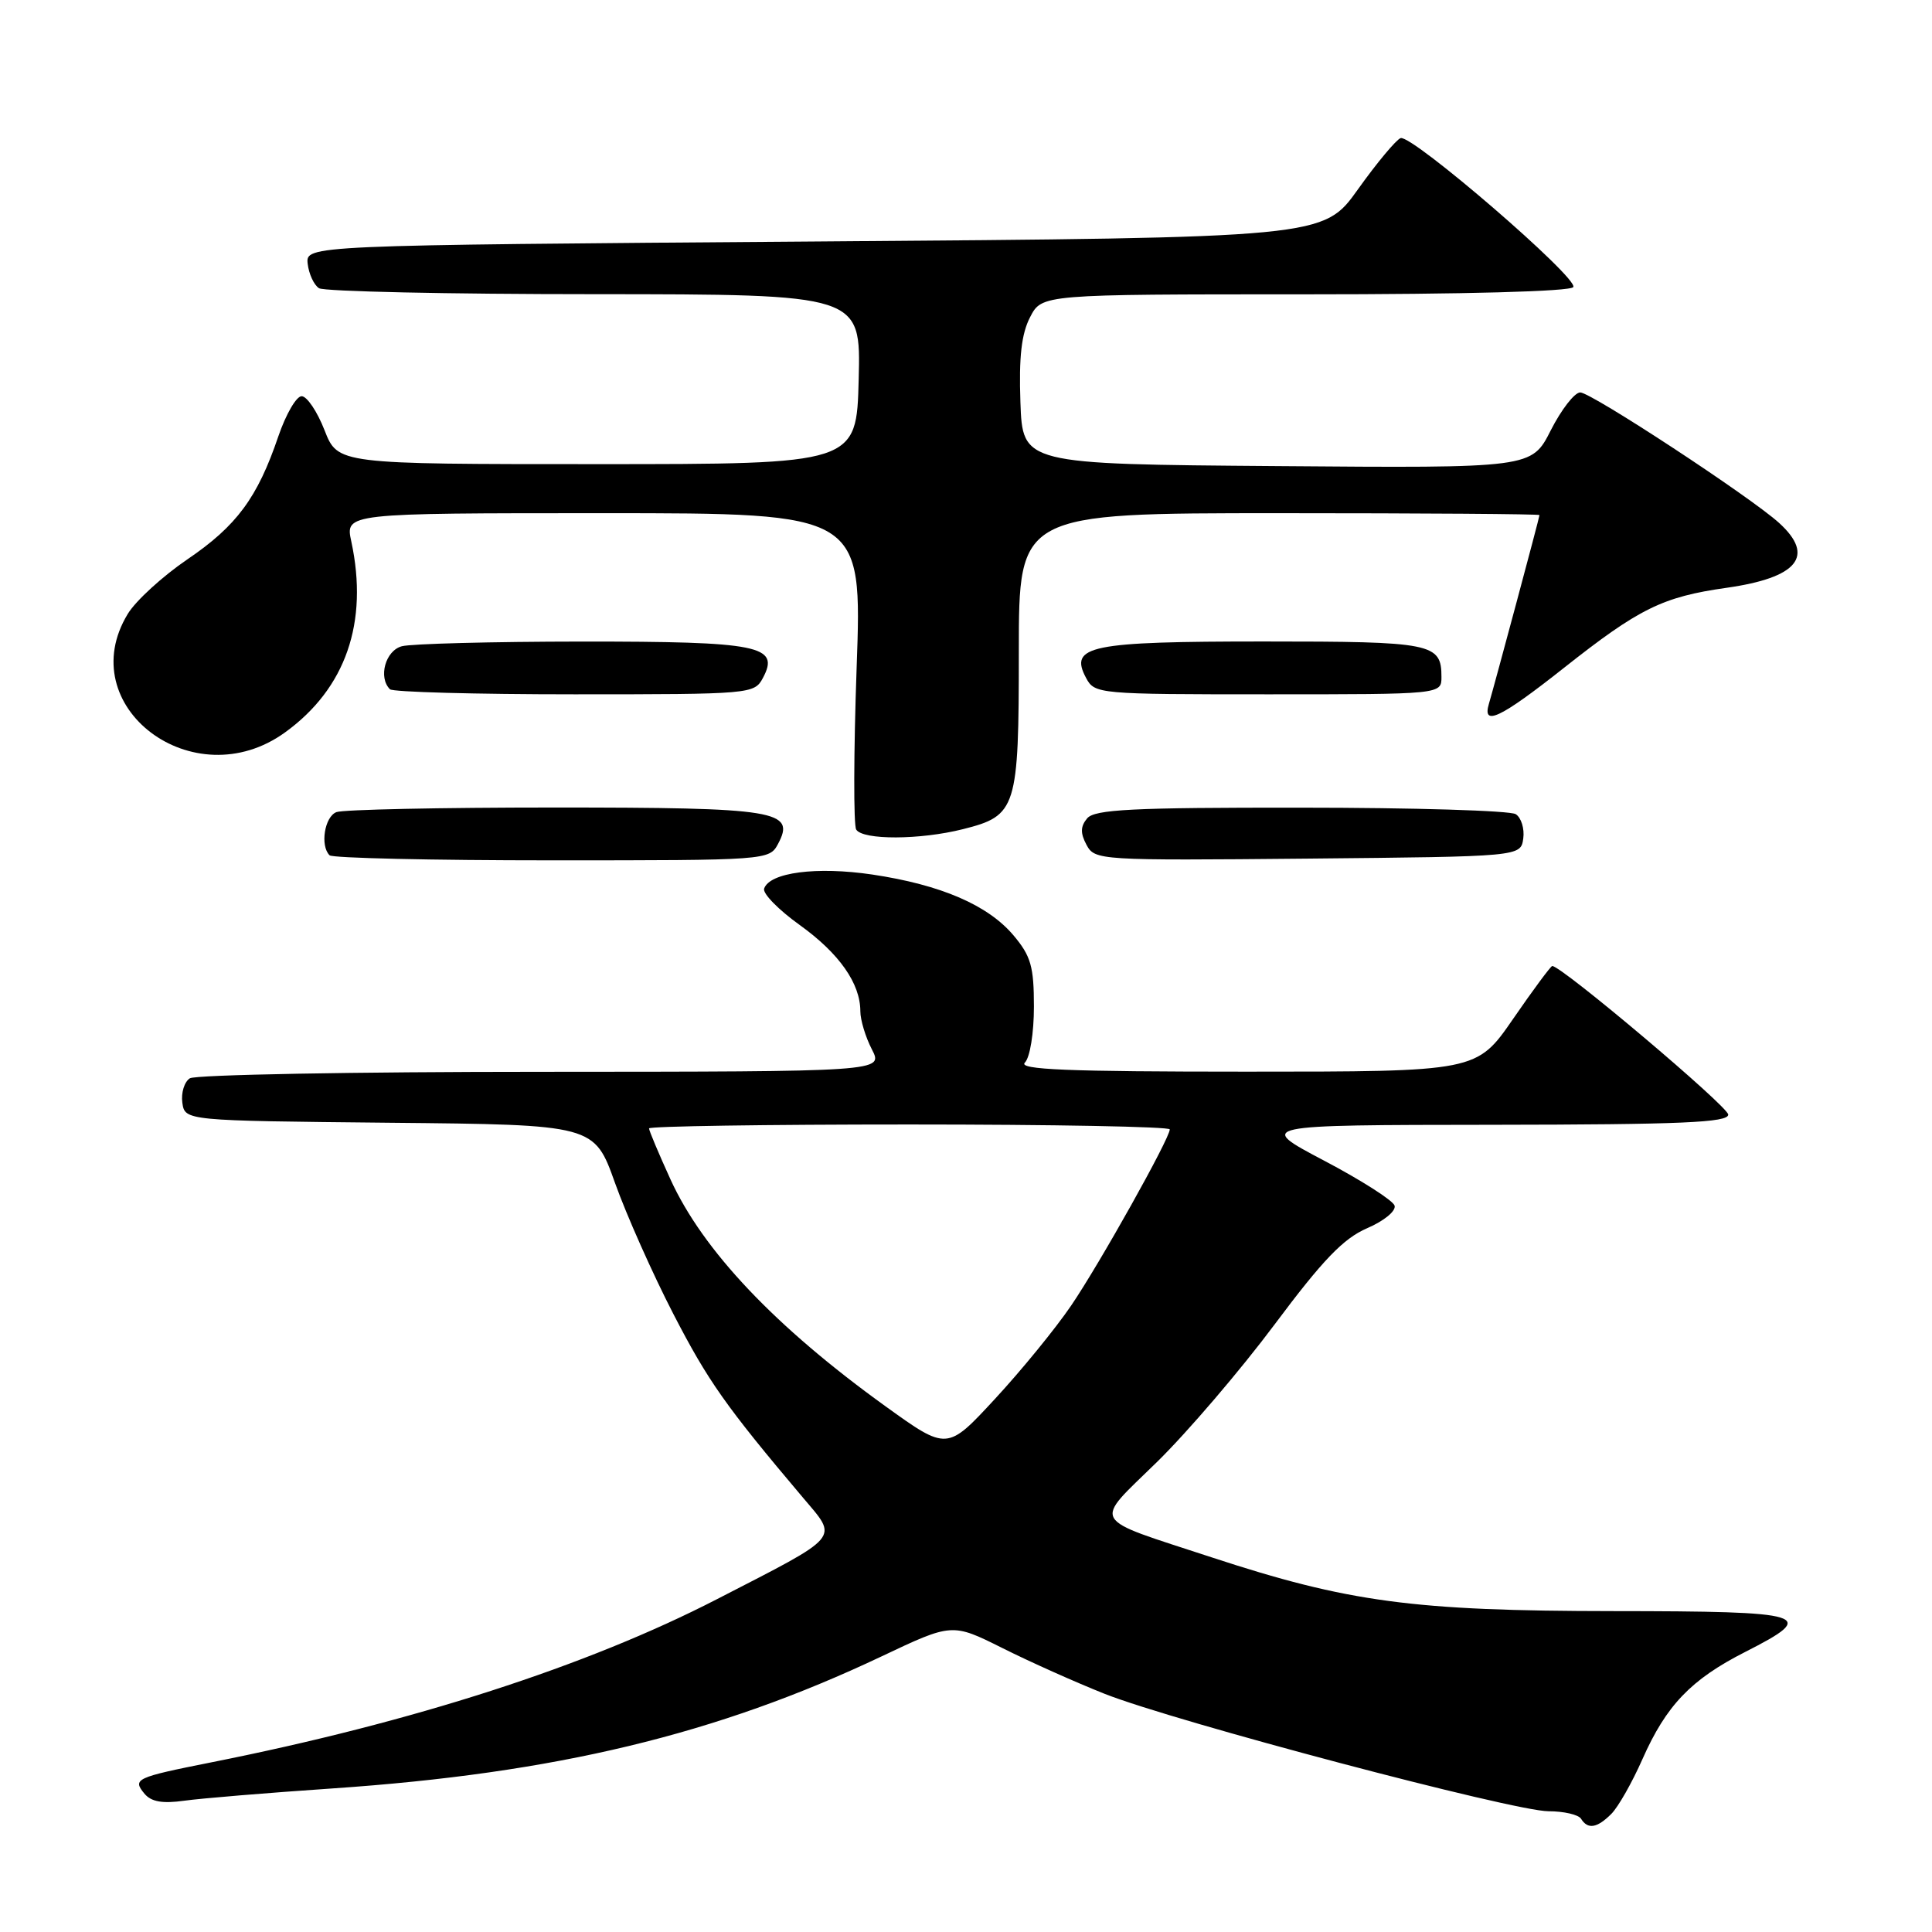 <?xml version="1.0" encoding="UTF-8" standalone="no"?>
<!DOCTYPE svg PUBLIC "-//W3C//DTD SVG 1.1//EN" "http://www.w3.org/Graphics/SVG/1.1/DTD/svg11.dtd" >
<svg xmlns="http://www.w3.org/2000/svg" xmlns:xlink="http://www.w3.org/1999/xlink" version="1.1" viewBox="0 0 256 256">
 <g >
 <path fill="currentColor"
d=" M 213.51 240.35 C 214.42 239.44 216.27 236.18 217.63 233.10 C 220.79 225.96 224.07 222.54 231.25 218.89 C 241.04 213.92 239.69 213.50 213.75 213.48 C 187.29 213.46 178.64 212.30 160.50 206.34 C 144.18 200.98 144.79 202.06 153.32 193.71 C 157.37 189.74 164.37 181.55 168.89 175.50 C 175.28 166.94 178.00 164.11 181.14 162.75 C 183.40 161.78 185.00 160.46 184.79 159.75 C 184.57 159.06 180.37 156.38 175.45 153.79 C 166.50 149.07 166.50 149.07 197.75 149.04 C 222.85 149.01 229.00 148.74 229.00 147.69 C 229.00 146.63 206.94 128.00 205.68 128.00 C 205.49 128.00 203.15 131.15 200.50 135.00 C 195.67 142.00 195.67 142.00 165.14 142.00 C 141.39 142.00 134.87 141.73 135.80 140.80 C 136.48 140.12 137.00 136.88 137.00 133.38 C 137.00 128.08 136.60 126.68 134.31 123.96 C 130.92 119.93 124.68 117.24 115.58 115.88 C 108.20 114.79 101.97 115.60 101.25 117.75 C 101.04 118.39 103.16 120.56 105.97 122.57 C 111.21 126.34 114.00 130.31 114.00 134.00 C 114.00 135.15 114.69 137.43 115.53 139.05 C 117.05 142.00 117.05 142.00 71.78 142.02 C 46.87 142.02 25.90 142.41 25.16 142.88 C 24.43 143.34 23.98 144.80 24.16 146.11 C 24.50 148.50 24.50 148.50 51.62 148.77 C 78.74 149.03 78.74 149.03 81.50 156.77 C 83.02 161.02 86.49 168.81 89.21 174.08 C 93.81 182.99 96.14 186.31 106.40 198.45 C 111.09 204.01 111.69 203.31 95.00 211.90 C 77.78 220.77 54.71 228.21 28.00 233.52 C 17.96 235.52 17.53 235.72 19.14 237.67 C 20.04 238.75 21.52 239.01 24.44 238.60 C 26.67 238.29 35.47 237.56 44.00 236.98 C 73.58 234.97 94.94 229.84 116.79 219.49 C 126.16 215.05 126.16 215.05 132.83 218.38 C 136.50 220.22 142.59 222.94 146.37 224.44 C 155.64 228.11 200.57 240.00 205.19 240.00 C 207.22 240.00 209.16 240.45 209.50 241.00 C 210.39 242.44 211.62 242.24 213.51 240.35 Z  M 103.09 111.83 C 105.46 107.40 102.99 107.00 73.39 107.00 C 58.42 107.00 45.45 107.27 44.58 107.61 C 43.01 108.21 42.39 112.06 43.67 113.33 C 44.03 113.70 57.29 114.00 73.13 114.00 C 101.66 114.00 101.94 113.98 103.09 111.83 Z  M 201.84 111.11 C 202.02 109.80 201.57 108.34 200.84 107.88 C 200.10 107.41 187.29 107.02 172.37 107.02 C 150.00 107.00 145.04 107.25 144.05 108.44 C 143.16 109.51 143.14 110.40 143.97 111.95 C 145.07 113.99 145.62 114.03 173.29 113.77 C 201.50 113.50 201.50 113.50 201.84 111.11 Z  M 127.59 109.87 C 134.72 108.08 135.00 107.18 135.00 86.28 C 135.00 68.00 135.00 68.00 169.50 68.00 C 188.47 68.00 204.00 68.11 203.99 68.25 C 203.99 68.55 198.02 90.79 197.29 93.25 C 196.37 96.32 198.80 95.16 207.20 88.52 C 217.19 80.62 220.29 79.09 228.76 77.89 C 238.22 76.55 240.56 73.68 235.75 69.30 C 232.01 65.89 210.85 52.00 209.39 52.00 C 208.64 52.00 206.89 54.26 205.49 57.01 C 202.95 62.03 202.95 62.03 169.23 61.76 C 135.50 61.50 135.50 61.50 135.21 53.28 C 135.00 47.31 135.35 44.23 136.49 42.03 C 138.05 39.00 138.05 39.00 172.97 39.00 C 194.09 39.00 208.12 38.62 208.47 38.04 C 209.20 36.87 187.09 17.80 185.59 18.30 C 185.01 18.50 182.46 21.55 179.94 25.08 C 175.36 31.50 175.36 31.50 107.93 32.00 C 40.50 32.50 40.50 32.50 40.77 34.96 C 40.93 36.31 41.60 37.76 42.27 38.19 C 42.95 38.62 59.38 38.98 78.78 38.98 C 114.07 39.00 114.07 39.00 113.78 50.25 C 113.50 61.50 113.50 61.50 79.13 61.50 C 44.76 61.50 44.76 61.50 43.00 57.00 C 42.03 54.52 40.67 52.50 39.97 52.50 C 39.26 52.50 37.88 54.90 36.88 57.82 C 34.12 65.95 31.36 69.68 24.84 74.11 C 21.56 76.34 18.00 79.59 16.94 81.33 C 9.46 93.60 25.67 105.82 37.78 97.04 C 45.82 91.22 48.85 82.47 46.55 71.75 C 45.74 68.00 45.74 68.00 79.99 68.00 C 114.24 68.00 114.24 68.00 113.51 88.42 C 113.11 99.65 113.09 109.33 113.45 109.92 C 114.32 111.33 121.92 111.30 127.59 109.87 Z  M 101.09 89.83 C 103.38 85.55 100.65 85.00 77.06 85.01 C 65.20 85.02 54.49 85.30 53.25 85.63 C 51.07 86.21 50.09 89.76 51.67 91.33 C 52.03 91.70 63.04 92.00 76.13 92.00 C 99.53 92.00 99.95 91.96 101.09 89.83 Z  M 191.00 89.70 C 191.00 85.23 189.83 85.00 167.49 85.00 C 144.38 85.00 141.63 85.56 143.91 89.83 C 145.05 91.96 145.49 92.00 168.04 92.00 C 191.00 92.00 191.00 92.00 191.00 89.70 Z  M 117.36 186.36 C 102.74 175.83 93.15 165.72 88.84 156.27 C 87.28 152.85 86.00 149.81 86.00 149.52 C 86.00 149.23 101.53 149.00 120.50 149.00 C 139.47 149.00 155.00 149.29 155.00 149.65 C 155.00 150.85 145.71 167.45 141.93 173.00 C 139.87 176.03 135.33 181.59 131.84 185.36 C 125.50 192.22 125.50 192.22 117.36 186.36 Z "/>
</g>
</svg>